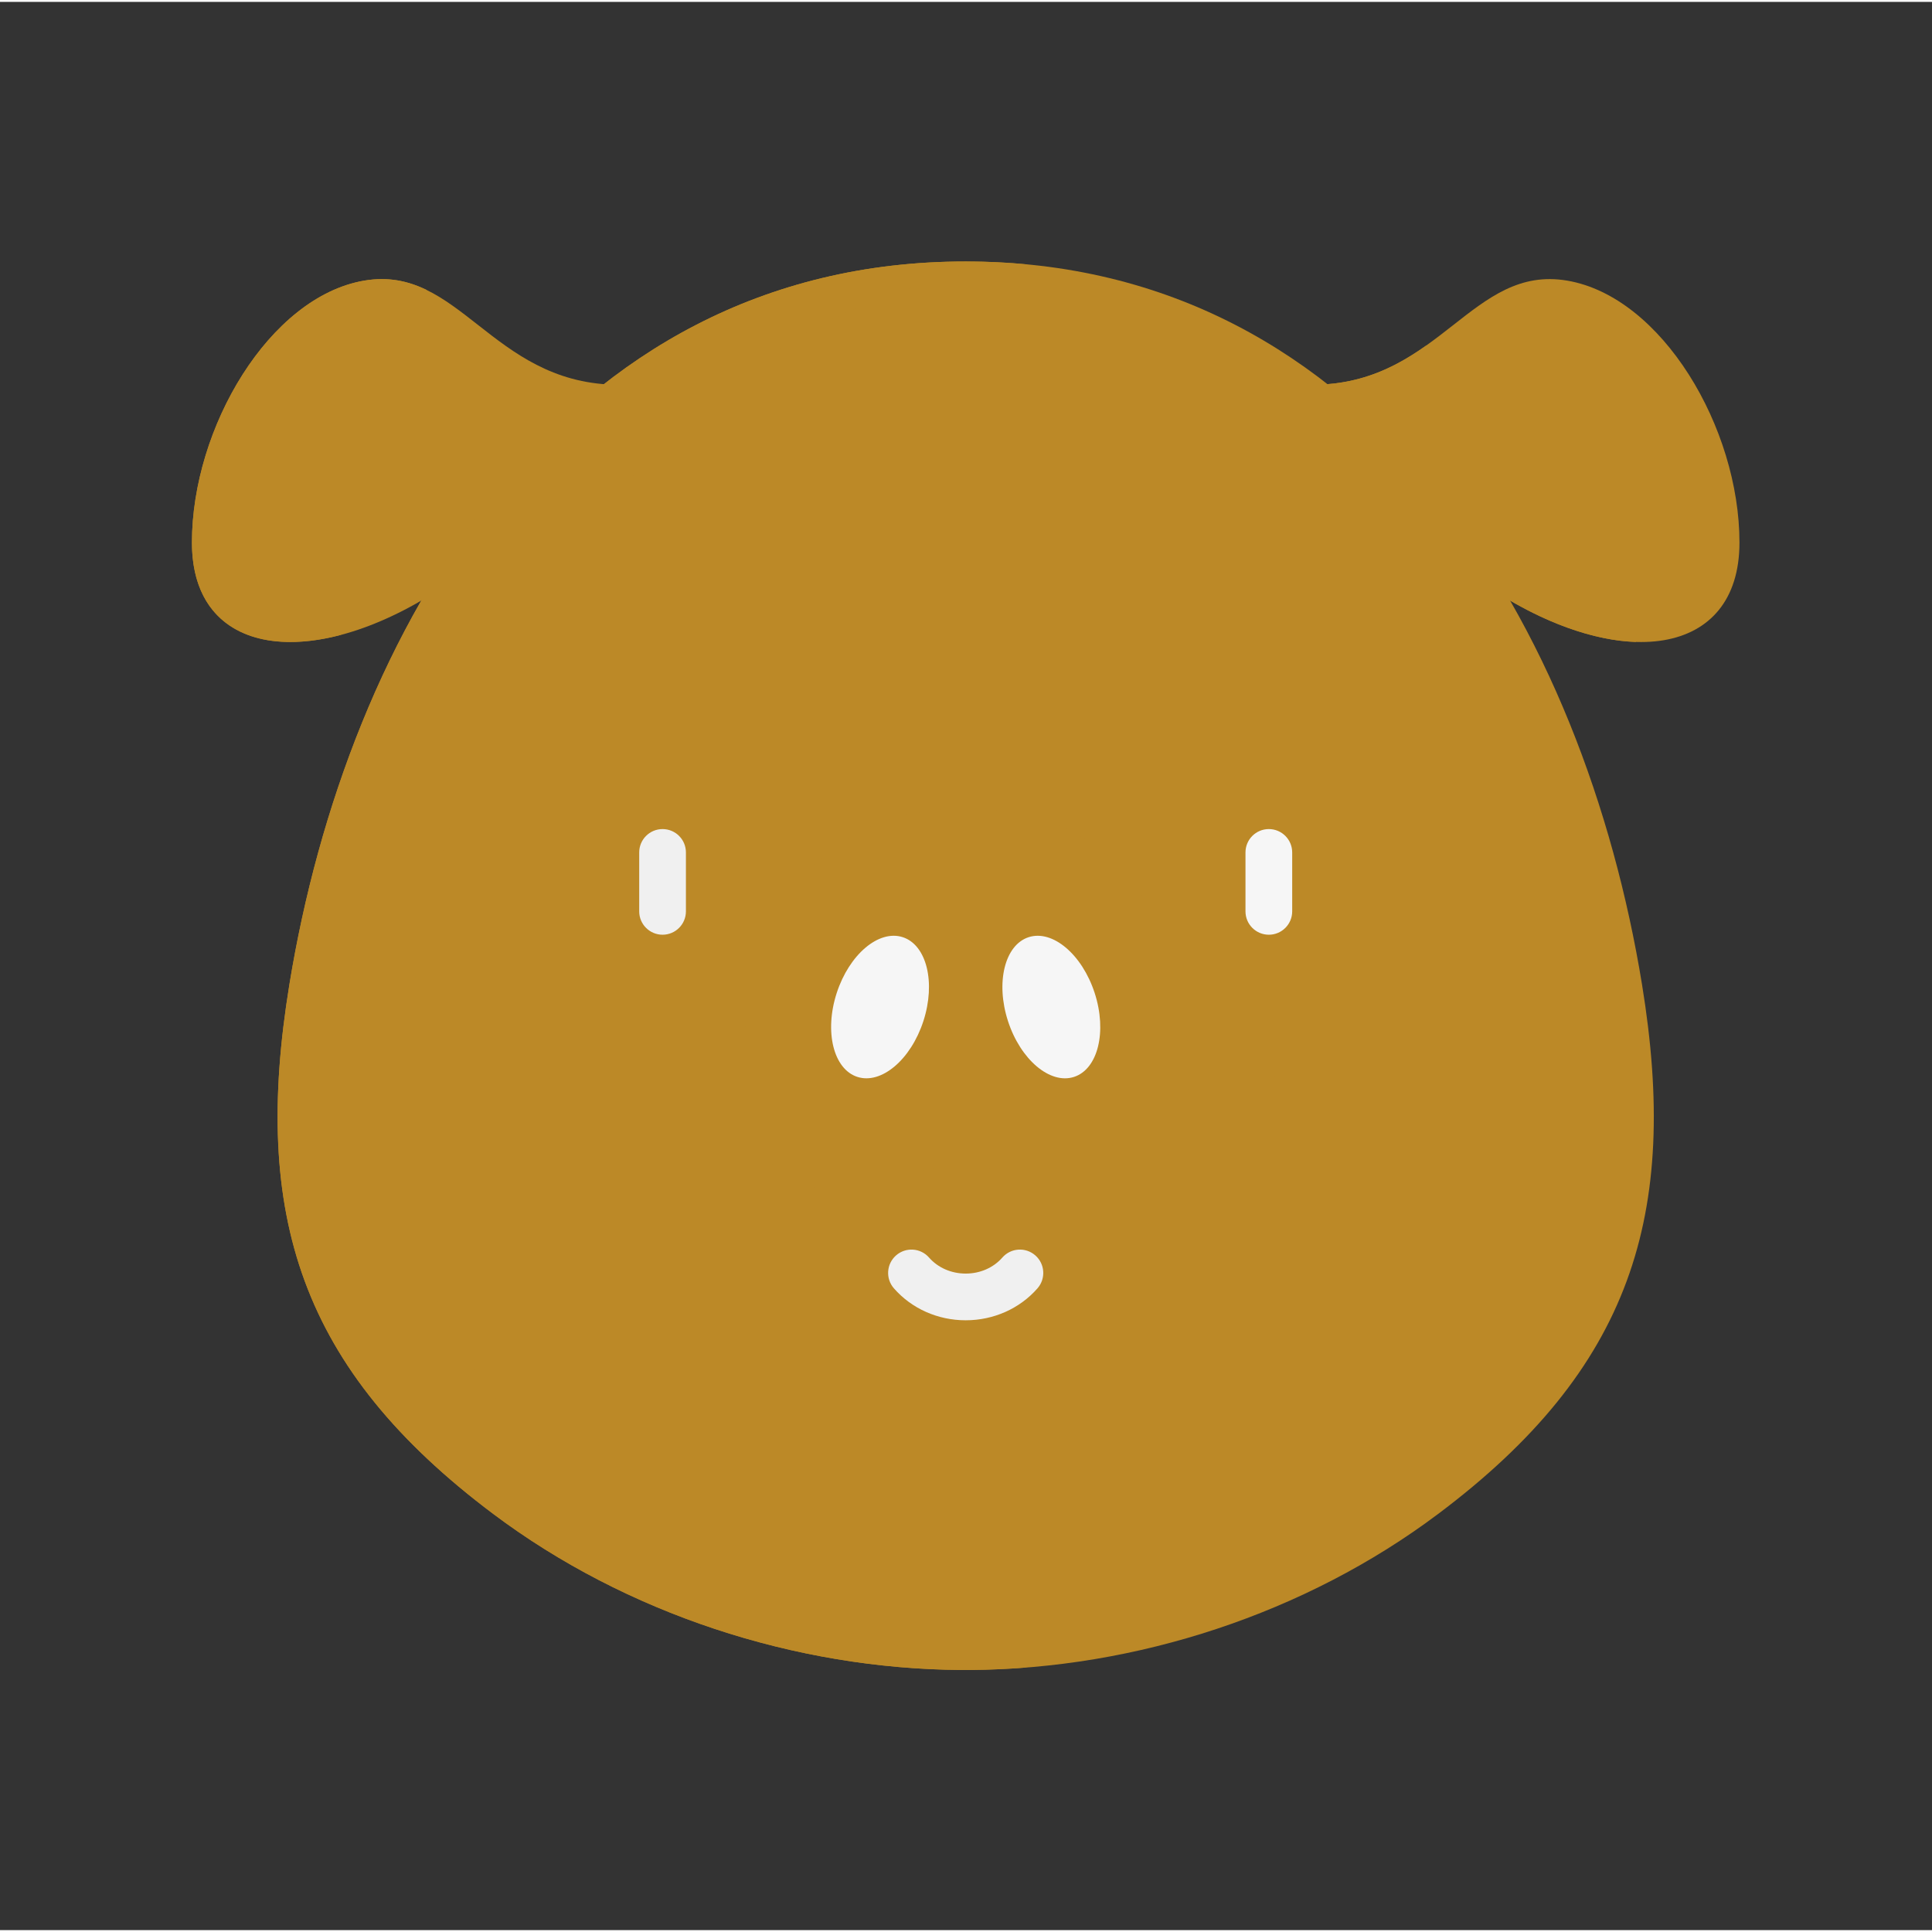 <?xml version="1.0"?>
<svg xmlns="http://www.w3.org/2000/svg" height="512px" viewBox="0 -22 512 511" width="512px" class=""><rect x="0" y="-22" width="512" height="511" fill="#333333" stroke="none"/><g transform="matrix(0.801, 0, 0, 0.801, 50.865, 46.394)"><path d="m372.379 41.266c40.621-1.098 51.289-39.766 82.621-34.434 31.336 5.336 57 48.668 57 86.668s-39.523 42.984-81.93 15.492zm0 0" fill="#ffaacb" data-original="#FFAACB" class="" style="fill:#BC8927" data-old_color="#B48B3C"/><path d="m139.621 41.266c-40.621-1.098-51.289-39.766-82.621-34.434-31.332 5.336-57 48.668-57 86.668s39.523 42.984 81.93 15.492zm0 0" fill="#ffaacb" data-original="#FFAACB" class="" style="fill:#BC8927" data-old_color="#B48B3C"/><path d="m30.906 93.5c0-33.793 20.301-71.777 46.832-83.531-6.133-2.996-12.766-4.492-20.738-3.133-31.332 5.332-57 48.664-57 86.664 0 27.879 21.281 37.961 49.359 30.512-11.367-4.301-18.453-14.441-18.453-30.512zm0 0" fill="#ff8cb5" data-original="#FF8CB5" class="active-path" style="fill:#BC8927" data-old_color="#EEEDED"/><path d="m435.32 56.883c-8.473-10.441-17.473-19.969-26.949-28.586-9.535 6.754-20.617 12.555-35.992 12.969l57.691 67.727c17.188 11.141 33.898 16.945 47.699 17.383-11.848-25.895-26.137-49.391-42.449-69.492zm0 0" fill="#ff8cb5" data-original="#FF8CB5" class="active-path" style="fill:#BC8927" data-old_color="#EEEDED"/><path d="m256 466.5c-.531 0-1.066-.004-1.598-.004-54.848-.375-110.797-18.656-154.719-51.629-63.938-48-79.875-98.98-67.441-175.156 19.043-116.664 88.863-239.211 223.758-239.211s204.715 122.547 223.758 239.211c12.434 76.176-3.504 127.156-67.441 175.156-43.922 32.973-99.871 51.254-154.719 51.629-.531 0-1.066.004-1.598.004zm0 0" fill="#ffaacb" data-original="#FFAACB" class="" style="fill:#BC8927" data-old_color="#B48B3C"/><path d="m140.891 414.867c-63.938-48-79.871-98.98-67.441-175.156 18.051-110.57 81.715-226.402 203.156-238.207-6.695-.652-13.559-1.004-20.605-1.004-134.895 0-204.715 122.547-223.758 239.211-12.434 76.176 3.504 127.156 67.441 175.156 43.922 32.973 99.871 51.254 154.719 51.629.531 0 1.066.004 1.598.004s1.066-.004 1.598-.004c6.328-.047 12.668-.336 19.008-.852-48.59-3.949-96.859-21.609-135.715-50.777zm0 0" fill="#ff8cb5" data-original="#FF8CB5" class="active-path" style="fill:#BC8927" data-old_color="#EEEDED"/><path d="m256 181.5c-82 0-73.5 95.5-73.5 95.5 0 20.184 19.141 34.875 38.641 29.656l15.199-4.07c6.41-1.715 13.023-2.586 19.66-2.586s13.246.871 19.66 2.586l15.199 4.07c19.5 5.219 38.641-9.473 38.641-29.656 0 0 8.5-95.5-73.5-95.5zm0 0" fill="#ff8cb5" data-original="#FF8CB5" class="active-path" style="fill:#BC8927" data-old_color="#EEEDED"/><g fill="#454f59"><path d="m298.668 242.512c-4.152-12.766-13.934-21.027-21.852-18.453-7.914 2.574-10.969 15.008-6.82 27.773 4.152 12.766 13.934 21.023 21.852 18.449 7.914-2.574 10.969-15.008 6.82-27.77zm0 0" data-original="#000000" class="" style="fill:#F6F6F6" data-old_color="#F4F3F3"/><path d="m213.328 242.508c-4.152 12.762-1.098 25.195 6.82 27.77 7.918 2.574 17.699-5.684 21.848-18.449 4.152-12.766 1.098-25.199-6.82-27.773-7.918-2.574-17.699 5.688-21.848 18.453zm0 0" data-original="#000000" class="" style="fill:#F6F6F6" data-old_color="#F4F3F3"/><path d="m356.293 223.242c-4.27 0-7.727-3.461-7.727-7.727v-19.5c0-4.27 3.457-7.727 7.727-7.727 4.266 0 7.727 3.457 7.727 7.727v19.5c0 4.266-3.461 7.727-7.727 7.727zm0 0" data-original="#000000" class="" style="fill:#F6F6F6" data-old_color="#F4F3F3"/></g><path d="m389.57 271.906h-26.559c-4.266 0-7.727-3.461-7.727-7.727 0-4.27 3.461-7.727 7.727-7.727h26.559c4.27 0 7.727 3.457 7.727 7.727 0 4.266-3.457 7.727-7.727 7.727zm0 0" fill="#ff8cb5" data-original="#FF8CB5" class="active-path" style="fill:#BC8927" data-old_color="#EEEDED"/><path d="m155.707 223.242c-4.266 0-7.727-3.461-7.727-7.727v-19.5c0-4.27 3.461-7.727 7.727-7.727 4.27 0 7.727 3.457 7.727 7.727v19.5c0 4.266-3.457 7.727-7.727 7.727zm0 0" fill="#454f59" data-original="#454F59" class="" style="fill:#F0F0F0" data-old_color="#EFEFF0"/><path d="m148.988 271.906h-26.559c-4.27 0-7.727-3.461-7.727-7.727 0-4.27 3.457-7.727 7.727-7.727h26.559c4.266 0 7.727 3.457 7.727 7.727 0 4.266-3.461 7.727-7.727 7.727zm0 0" fill="#ff8cb5" data-original="#FF8CB5" class="active-path" style="fill:#BC8927" data-old_color="#EEEDED"/><path d="m256 350.805c-9.223 0-17.879-3.855-23.758-10.578-2.805-3.215-2.48-8.098.734-10.902 3.215-2.809 8.094-2.484 10.902.73 2.941 3.363 7.359 5.297 12.121 5.297s9.18-1.934 12.121-5.297c2.809-3.215 7.688-3.539 10.902-.73 3.215 2.805 3.539 7.688.734 10.902-5.879 6.719-14.535 10.578-23.758 10.578zm0 0" fill="#454f59" data-original="#454F59" class="" style="fill:#F0F0F0" data-old_color="#EFEFF0"/></g> </svg>
